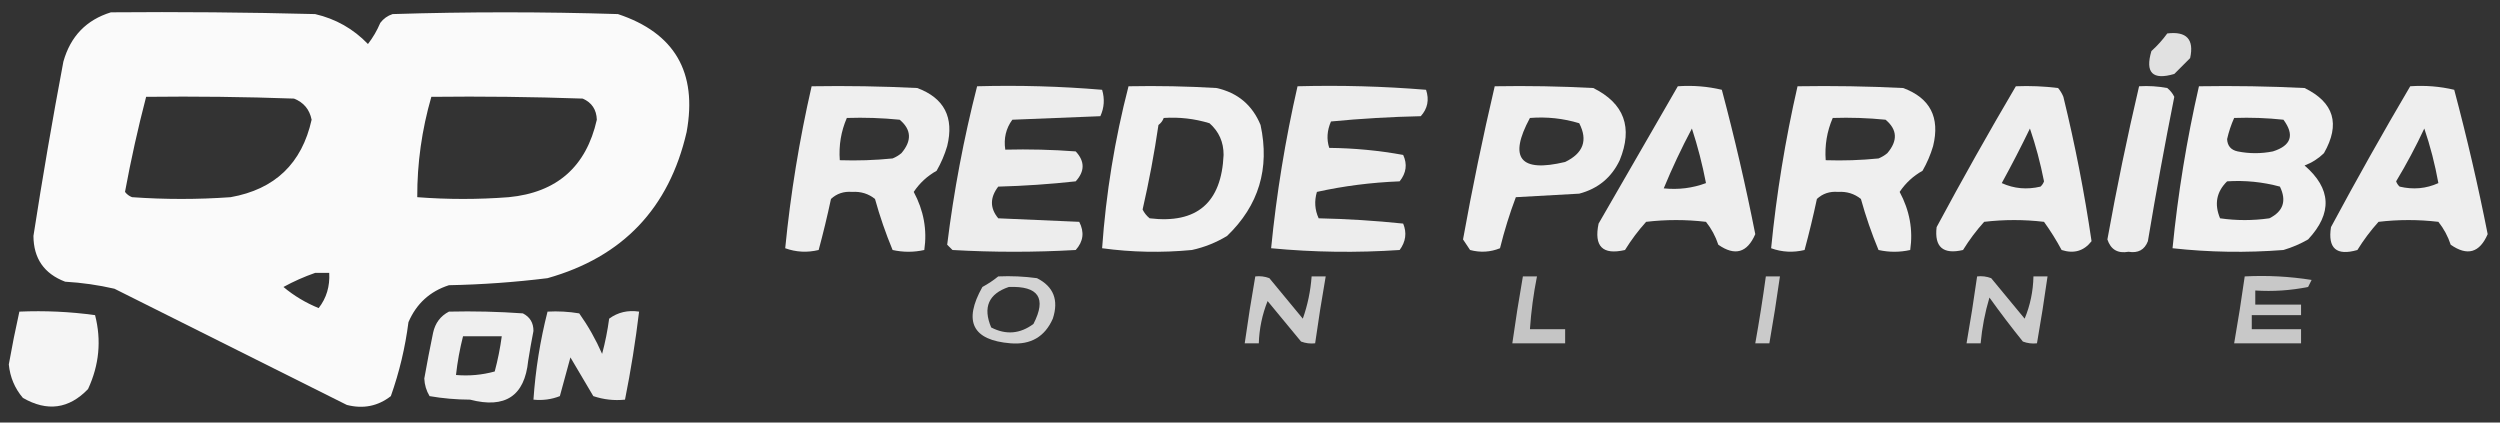 <?xml version="1.0" encoding="UTF-8"?>
<!DOCTYPE svg PUBLIC "-//W3C//DTD SVG 1.1//EN" "http://www.w3.org/Graphics/SVG/1.1/DTD/svg11.dtd">
<svg xmlns="http://www.w3.org/2000/svg" version="1.1" width="710px" height="120px" style="shape-rendering:geometricPrecision; text-rendering:geometricPrecision; image-rendering:optimizeQuality; fill-rule:evenodd; clip-rule:evenodd" xmlns:xlink="http://www.w3.org/1999/xlink">
<rect width="100%" height="100%" fill="#333333" stroke="none"/>
<g><path style="opacity:0.973" fill="#fff" d="M 31.5,3.5 C 50.836,3.333 70.169,3.5 89.5,4C 95.352,5.356 100.352,8.19 104.5,12.5C 105.919,10.664 107.086,8.664 108,6.5C 108.903,5.299 110.069,4.465 111.5,4C 132.833,3.333 154.167,3.333 175.5,4C 191.603,9.353 198.103,20.519 195,37.5C 190.018,59.148 176.851,72.982 155.5,79C 146.209,80.15 136.876,80.817 127.5,81C 122.09,82.743 118.256,86.243 116,91.5C 115.08,98.698 113.413,105.698 111,112.5C 107.319,115.36 103.152,116.193 98.5,115C 76.5,104 54.5,93 32.5,82C 27.896,80.939 23.229,80.273 18.5,80C 12.533,77.734 9.532,73.401 9.5,67C 12.063,50.456 14.896,33.956 18,17.5C 20.017,10.319 24.517,5.652 31.5,3.5 Z M 41.5,27.5 C 55.504,27.333 69.504,27.5 83.5,28C 86.251,29.085 87.917,31.085 88.5,34C 85.731,46.435 78.064,53.769 65.5,56C 56.167,56.667 46.833,56.667 37.5,56C 36.692,55.692 36.025,55.192 35.5,54.5C 37.182,45.395 39.182,36.395 41.5,27.5 Z M 122.5,27.5 C 136.837,27.333 151.171,27.5 165.5,28C 168.068,29.127 169.402,31.127 169.5,34C 166.487,47.344 158.154,54.678 144.5,56C 135.833,56.667 127.167,56.667 118.5,56C 118.46,46.395 119.793,36.895 122.5,27.5 Z M 89.5,77.5 C 90.833,77.5 92.167,77.5 93.5,77.5C 93.718,81.315 92.718,84.648 90.5,87.5C 86.799,85.988 83.466,83.988 80.5,81.5C 83.378,79.922 86.378,78.588 89.5,77.5 Z"/></g>
<g><path style="opacity:0.849" fill="#fff" d="M 615.5,9.5 C 621,8.831 623.167,11.165 622,16.5C 620.5,18 619,19.5 617.5,21C 611.333,22.833 609.167,20.667 611,14.5C 612.707,12.963 614.207,11.296 615.5,9.5 Z"/></g>
<g><path style="opacity:0.919" fill="#fff" d="M 230.5,24.5 C 240.506,24.334 250.506,24.5 260.5,25C 268.173,27.842 271.006,33.342 269,41.5C 268.275,43.949 267.275,46.283 266,48.5C 263.357,49.976 261.19,51.976 259.5,54.5C 262.34,59.798 263.34,65.298 262.5,71C 259.5,71.667 256.5,71.667 253.5,71C 251.539,66.284 249.872,61.451 248.5,56.5C 246.636,55.007 244.47,54.34 242,54.5C 239.648,54.305 237.648,54.972 236,56.5C 234.955,61.399 233.788,66.233 232.5,71C 229.24,71.784 226.073,71.617 223,70.5C 224.525,55.014 227.025,39.681 230.5,24.5 Z M 240.5,33.5 C 245.511,33.334 250.511,33.501 255.5,34C 258.851,36.793 259.018,39.96 256,43.5C 255.25,44.126 254.416,44.626 253.5,45C 248.511,45.499 243.511,45.666 238.5,45.5C 238.191,41.295 238.857,37.295 240.5,33.5 Z"/></g>
<g><path style="opacity:0.914" fill="#fff" d="M 277.5,24.5 C 289.414,24.178 301.247,24.512 313,25.5C 313.769,28.099 313.602,30.599 312.5,33C 304.167,33.333 295.833,33.667 287.5,34C 285.686,36.481 285.02,39.315 285.5,42.5C 292.175,42.334 298.842,42.5 305.5,43C 308.113,45.795 308.113,48.629 305.5,51.5C 298.216,52.3 290.883,52.8 283.5,53C 281.115,56.115 281.115,59.115 283.5,62C 291.167,62.333 298.833,62.667 306.5,63C 308.013,65.916 307.68,68.582 305.5,71C 293.833,71.667 282.167,71.667 270.5,71C 270,70.5 269.5,70 269,69.5C 270.87,54.317 273.703,39.317 277.5,24.5 Z"/></g>
<g><path style="opacity:0.927" fill="#fff" d="M 320.5,24.5 C 328.84,24.334 337.173,24.5 345.5,25C 351.501,26.336 355.668,29.836 358,35.5C 360.655,47.86 357.489,58.36 348.5,67C 345.382,68.893 342.049,70.226 338.5,71C 329.921,71.816 321.421,71.649 313,70.5C 314.095,54.933 316.595,39.6 320.5,24.5 Z M 330.5,33.5 C 334.936,33.21 339.27,33.71 343.5,35C 346.18,37.363 347.513,40.363 347.5,44C 346.9,57.606 339.9,63.606 326.5,62C 325.643,61.311 324.977,60.478 324.5,59.5C 326.318,51.574 327.818,43.574 329,35.5C 329.717,34.956 330.217,34.289 330.5,33.5 Z"/></g>
<g><path style="opacity:0.913" fill="#fff" d="M 368.5,24.5 C 380.747,24.178 392.914,24.512 405,25.5C 405.944,28.347 405.444,30.847 403.5,33C 394.922,33.182 386.422,33.682 378,34.5C 376.881,37.057 376.715,39.557 377.5,42C 384.606,42.074 391.606,42.74 398.5,44C 399.725,46.629 399.392,49.129 397.5,51.5C 389.444,51.818 381.611,52.818 374,54.5C 373.231,57.099 373.398,59.599 374.5,62C 382.521,62.168 390.521,62.668 398.5,63.5C 399.58,66.126 399.246,68.626 397.5,71C 385.258,71.821 373.091,71.654 361,70.5C 362.525,55.038 365.025,39.705 368.5,24.5 Z"/></g>
<g><path style="opacity:0.921" fill="#fff" d="M 424.5,24.5 C 433.839,24.334 443.173,24.5 452.5,25C 461.293,29.368 463.793,36.202 460,45.5C 457.673,50.423 453.84,53.59 448.5,55C 442.5,55.333 436.5,55.667 430.5,56C 428.739,60.67 427.239,65.503 426,70.5C 423.263,71.611 420.429,71.777 417.5,71C 416.833,70 416.167,69 415.5,68C 418.128,53.395 421.128,38.895 424.5,24.5 Z M 434.5,33.5 C 439.297,33.121 443.964,33.621 448.5,35C 450.996,39.837 449.663,43.504 444.5,46C 431.684,49.067 428.351,44.901 434.5,33.5 Z"/></g>
<g><path style="opacity:0.915" fill="#fff" d="M 476.5,24.5 C 480.767,24.203 484.934,24.536 489,25.5C 492.611,39.054 495.778,52.721 498.5,66.5C 496.213,71.797 492.713,72.797 488,69.5C 487.205,67.099 486.038,64.932 484.5,63C 478.833,62.333 473.167,62.333 467.5,63C 465.257,65.488 463.257,68.154 461.5,71C 455.143,72.481 452.643,69.981 454,63.5C 461.512,50.473 469.012,37.473 476.5,24.5 Z M 480.5,36.5 C 482.138,41.499 483.471,46.666 484.5,52C 480.703,53.424 476.703,53.924 472.5,53.5C 474.874,47.75 477.54,42.083 480.5,36.5 Z"/></g>
<g><path style="opacity:0.919" fill="#fff" d="M 510.5,24.5 C 520.506,24.334 530.506,24.5 540.5,25C 548.173,27.842 551.006,33.342 549,41.5C 548.275,43.949 547.275,46.283 546,48.5C 543.357,49.976 541.19,51.976 539.5,54.5C 542.34,59.798 543.34,65.298 542.5,71C 539.5,71.667 536.5,71.667 533.5,71C 531.539,66.284 529.872,61.451 528.5,56.5C 526.636,55.007 524.47,54.34 522,54.5C 519.648,54.305 517.648,54.972 516,56.5C 514.955,61.399 513.788,66.233 512.5,71C 509.24,71.784 506.073,71.617 503,70.5C 504.525,55.014 507.025,39.681 510.5,24.5 Z M 520.5,33.5 C 525.511,33.334 530.511,33.501 535.5,34C 538.851,36.793 539.018,39.96 536,43.5C 535.25,44.126 534.416,44.626 533.5,45C 528.511,45.499 523.511,45.666 518.5,45.5C 518.191,41.295 518.857,37.295 520.5,33.5 Z"/></g>
<g><path style="opacity:0.915" fill="#fff" d="M 572.5,24.5 C 576.514,24.334 580.514,24.501 584.5,25C 585.126,25.75 585.626,26.584 586,27.5C 589.321,41.104 591.988,54.771 594,68.5C 591.833,71.287 588.999,72.12 585.5,71C 584.019,68.238 582.353,65.571 580.5,63C 574.833,62.333 569.167,62.333 563.5,63C 561.257,65.488 559.257,68.154 557.5,71C 551.833,72.328 549.333,70.161 550,64.5C 557.259,50.977 564.759,37.644 572.5,24.5 Z M 576.5,36.5 C 578.144,41.294 579.477,46.294 580.5,51.5C 580.291,52.086 579.957,52.586 579.5,53C 575.638,53.913 571.972,53.58 568.5,52C 571.307,46.885 573.974,41.718 576.5,36.5 Z"/></g>
<g><path style="opacity:0.913" fill="#fff" d="M 607.5,24.5 C 610.187,24.336 612.854,24.503 615.5,25C 616.357,25.689 617.023,26.522 617.5,27.5C 614.787,41.113 612.287,54.779 610,68.5C 609.057,70.954 607.224,71.954 604.5,71.5C 601.447,72.048 599.447,70.882 598.5,68C 601.128,53.395 604.128,38.895 607.5,24.5 Z"/></g>
<g><path style="opacity:0.929" fill="#fff" d="M 624.5,24.5 C 634.506,24.334 644.506,24.5 654.5,25C 662.879,29.091 664.712,35.258 660,43.5C 658.421,45.041 656.587,46.208 654.5,47C 662.113,53.562 662.446,60.562 655.5,68C 653.283,69.275 650.949,70.275 648.5,71C 637.923,71.819 627.423,71.652 617,70.5C 618.525,55.036 621.025,39.703 624.5,24.5 Z M 634.5,33.5 C 639.179,33.334 643.845,33.501 648.5,34C 651.715,38.351 650.715,41.351 645.5,43C 642.167,43.667 638.833,43.667 635.5,43C 633.59,42.592 632.59,41.425 632.5,39.5C 632.977,37.404 633.643,35.404 634.5,33.5 Z M 632.5,51.5 C 637.599,51.175 642.599,51.675 647.5,53C 649.444,57.035 648.444,60.035 644.5,62C 639.833,62.667 635.167,62.667 630.5,62C 628.811,57.963 629.478,54.463 632.5,51.5 Z"/></g>
<g><path style="opacity:0.917" fill="#fff" d="M 684.5,24.5 C 688.767,24.203 692.934,24.536 697,25.5C 700.611,39.054 703.778,52.721 706.5,66.5C 704.213,71.797 700.713,72.797 696,69.5C 695.205,67.099 694.038,64.932 692.5,63C 686.833,62.333 681.167,62.333 675.5,63C 673.257,65.488 671.257,68.154 669.5,71C 663.556,72.72 661.056,70.553 662,64.5C 669.259,50.977 676.759,37.644 684.5,24.5 Z M 688.5,36.5 C 690.199,41.478 691.532,46.645 692.5,52C 689.028,53.58 685.362,53.913 681.5,53C 681.043,52.586 680.709,52.086 680.5,51.5C 683.434,46.632 686.1,41.632 688.5,36.5 Z"/></g>
<g><path style="opacity:0.782" fill="#fff" d="M 283.5,78.5 C 287.182,78.335 290.848,78.501 294.5,79C 299.226,81.388 300.726,85.222 299,90.5C 296.736,95.637 292.736,97.971 287,97.5C 276.171,96.621 273.505,91.288 279,81.5C 280.652,80.601 282.152,79.601 283.5,78.5 Z M 286.5,81.5 C 294.951,81.169 297.285,84.669 293.5,92C 289.698,94.828 285.698,95.161 281.5,93C 279.085,87.277 280.752,83.444 286.5,81.5 Z"/></g>
<g><path style="opacity:0.753" fill="#fff" d="M 356.5,78.5 C 357.873,78.343 359.207,78.51 360.5,79C 363.667,82.833 366.833,86.667 370,90.5C 371.369,86.623 372.202,82.623 372.5,78.5C 373.833,78.5 375.167,78.5 376.5,78.5C 375.392,84.815 374.392,91.148 373.5,97.5C 372.127,97.657 370.793,97.49 369.5,97C 366.333,93.167 363.167,89.333 360,85.5C 358.464,89.346 357.631,93.346 357.5,97.5C 356.167,97.5 354.833,97.5 353.5,97.5C 354.392,91.148 355.392,84.815 356.5,78.5 Z"/></g>
<g><path style="opacity:0.718" fill="#fff" d="M 432.5,78.5 C 433.833,78.5 435.167,78.5 436.5,78.5C 435.508,83.452 434.842,88.452 434.5,93.5C 437.833,93.5 441.167,93.5 444.5,93.5C 444.5,94.833 444.5,96.167 444.5,97.5C 439.5,97.5 434.5,97.5 429.5,97.5C 430.392,91.147 431.392,84.814 432.5,78.5 Z"/></g>
<g><path style="opacity:0.739" fill="#fff" d="M 501.5,78.5 C 502.833,78.5 504.167,78.5 505.5,78.5C 504.608,84.853 503.608,91.186 502.5,97.5C 501.167,97.5 499.833,97.5 498.5,97.5C 499.629,91.188 500.629,84.855 501.5,78.5 Z"/></g>
<g><path style="opacity:0.756" fill="#fff" d="M 561.5,78.5 C 562.873,78.343 564.207,78.51 565.5,79C 568.667,82.833 571.833,86.667 575,90.5C 576.577,86.717 577.411,82.717 577.5,78.5C 578.833,78.5 580.167,78.5 581.5,78.5C 580.608,84.853 579.608,91.186 578.5,97.5C 577.127,97.657 575.793,97.49 574.5,97C 571.212,92.923 568.045,88.757 565,84.5C 563.735,88.754 562.902,93.088 562.5,97.5C 561.167,97.5 559.833,97.5 558.5,97.5C 559.608,91.186 560.608,84.853 561.5,78.5 Z"/></g>
<g><path style="opacity:0.73" fill="#fff" d="M 637.5,78.5 C 643.868,78.17 650.202,78.504 656.5,79.5C 656.167,80.167 655.833,80.833 655.5,81.5C 650.544,82.494 645.544,82.828 640.5,82.5C 640.5,83.833 640.5,85.167 640.5,86.5C 644.833,86.5 649.167,86.5 653.5,86.5C 653.5,87.5 653.5,88.5 653.5,89.5C 648.833,89.5 644.167,89.5 639.5,89.5C 639.5,90.833 639.5,92.167 639.5,93.5C 644.167,93.5 648.833,93.5 653.5,93.5C 653.5,94.833 653.5,96.167 653.5,97.5C 647.167,97.5 640.833,97.5 634.5,97.5C 635.608,91.186 636.608,84.853 637.5,78.5 Z"/></g>
<g><path style="opacity:0.947" fill="#fff" d="M 5.5,88.5 C 12.755,88.187 19.921,88.52 27,89.5C 28.842,96.663 28.175,103.663 25,110.5C 19.568,116.142 13.401,116.976 6.5,113C 4.191,110.285 2.857,107.118 2.5,103.5C 3.395,98.461 4.395,93.461 5.5,88.5 Z"/></g>
<g><path style="opacity:0.92" fill="#fff" d="M 127.5,88.5 C 134.508,88.334 141.508,88.5 148.5,89C 150.516,90.028 151.516,91.695 151.5,94C 150.946,96.824 150.446,99.657 150,102.5C 148.997,112.441 143.497,116.108 133.5,113.5C 129.584,113.483 125.75,113.15 122,112.5C 121.077,110.966 120.577,109.299 120.5,107.5C 121.269,103.155 122.102,98.821 123,94.5C 123.599,91.746 125.099,89.746 127.5,88.5 Z M 131.5,95.5 C 135.167,95.5 138.833,95.5 142.5,95.5C 142.048,98.876 141.382,102.209 140.5,105.5C 136.893,106.489 133.226,106.823 129.5,106.5C 129.911,102.779 130.578,99.112 131.5,95.5 Z"/></g>
<g><path style="opacity:0.898" fill="#fff" d="M 155.5,88.5 C 158.518,88.335 161.518,88.502 164.5,89C 167.046,92.59 169.213,96.423 171,100.5C 171.882,97.21 172.548,93.877 173,90.5C 175.481,88.686 178.315,88.02 181.5,88.5C 180.491,96.886 179.158,105.219 177.5,113.5C 174.428,113.817 171.428,113.484 168.5,112.5C 166.333,108.833 164.167,105.167 162,101.5C 161,105.167 160,108.833 159,112.5C 156.619,113.435 154.119,113.768 151.5,113.5C 152.081,105.013 153.415,96.679 155.5,88.5 Z"/></g>
</svg>
